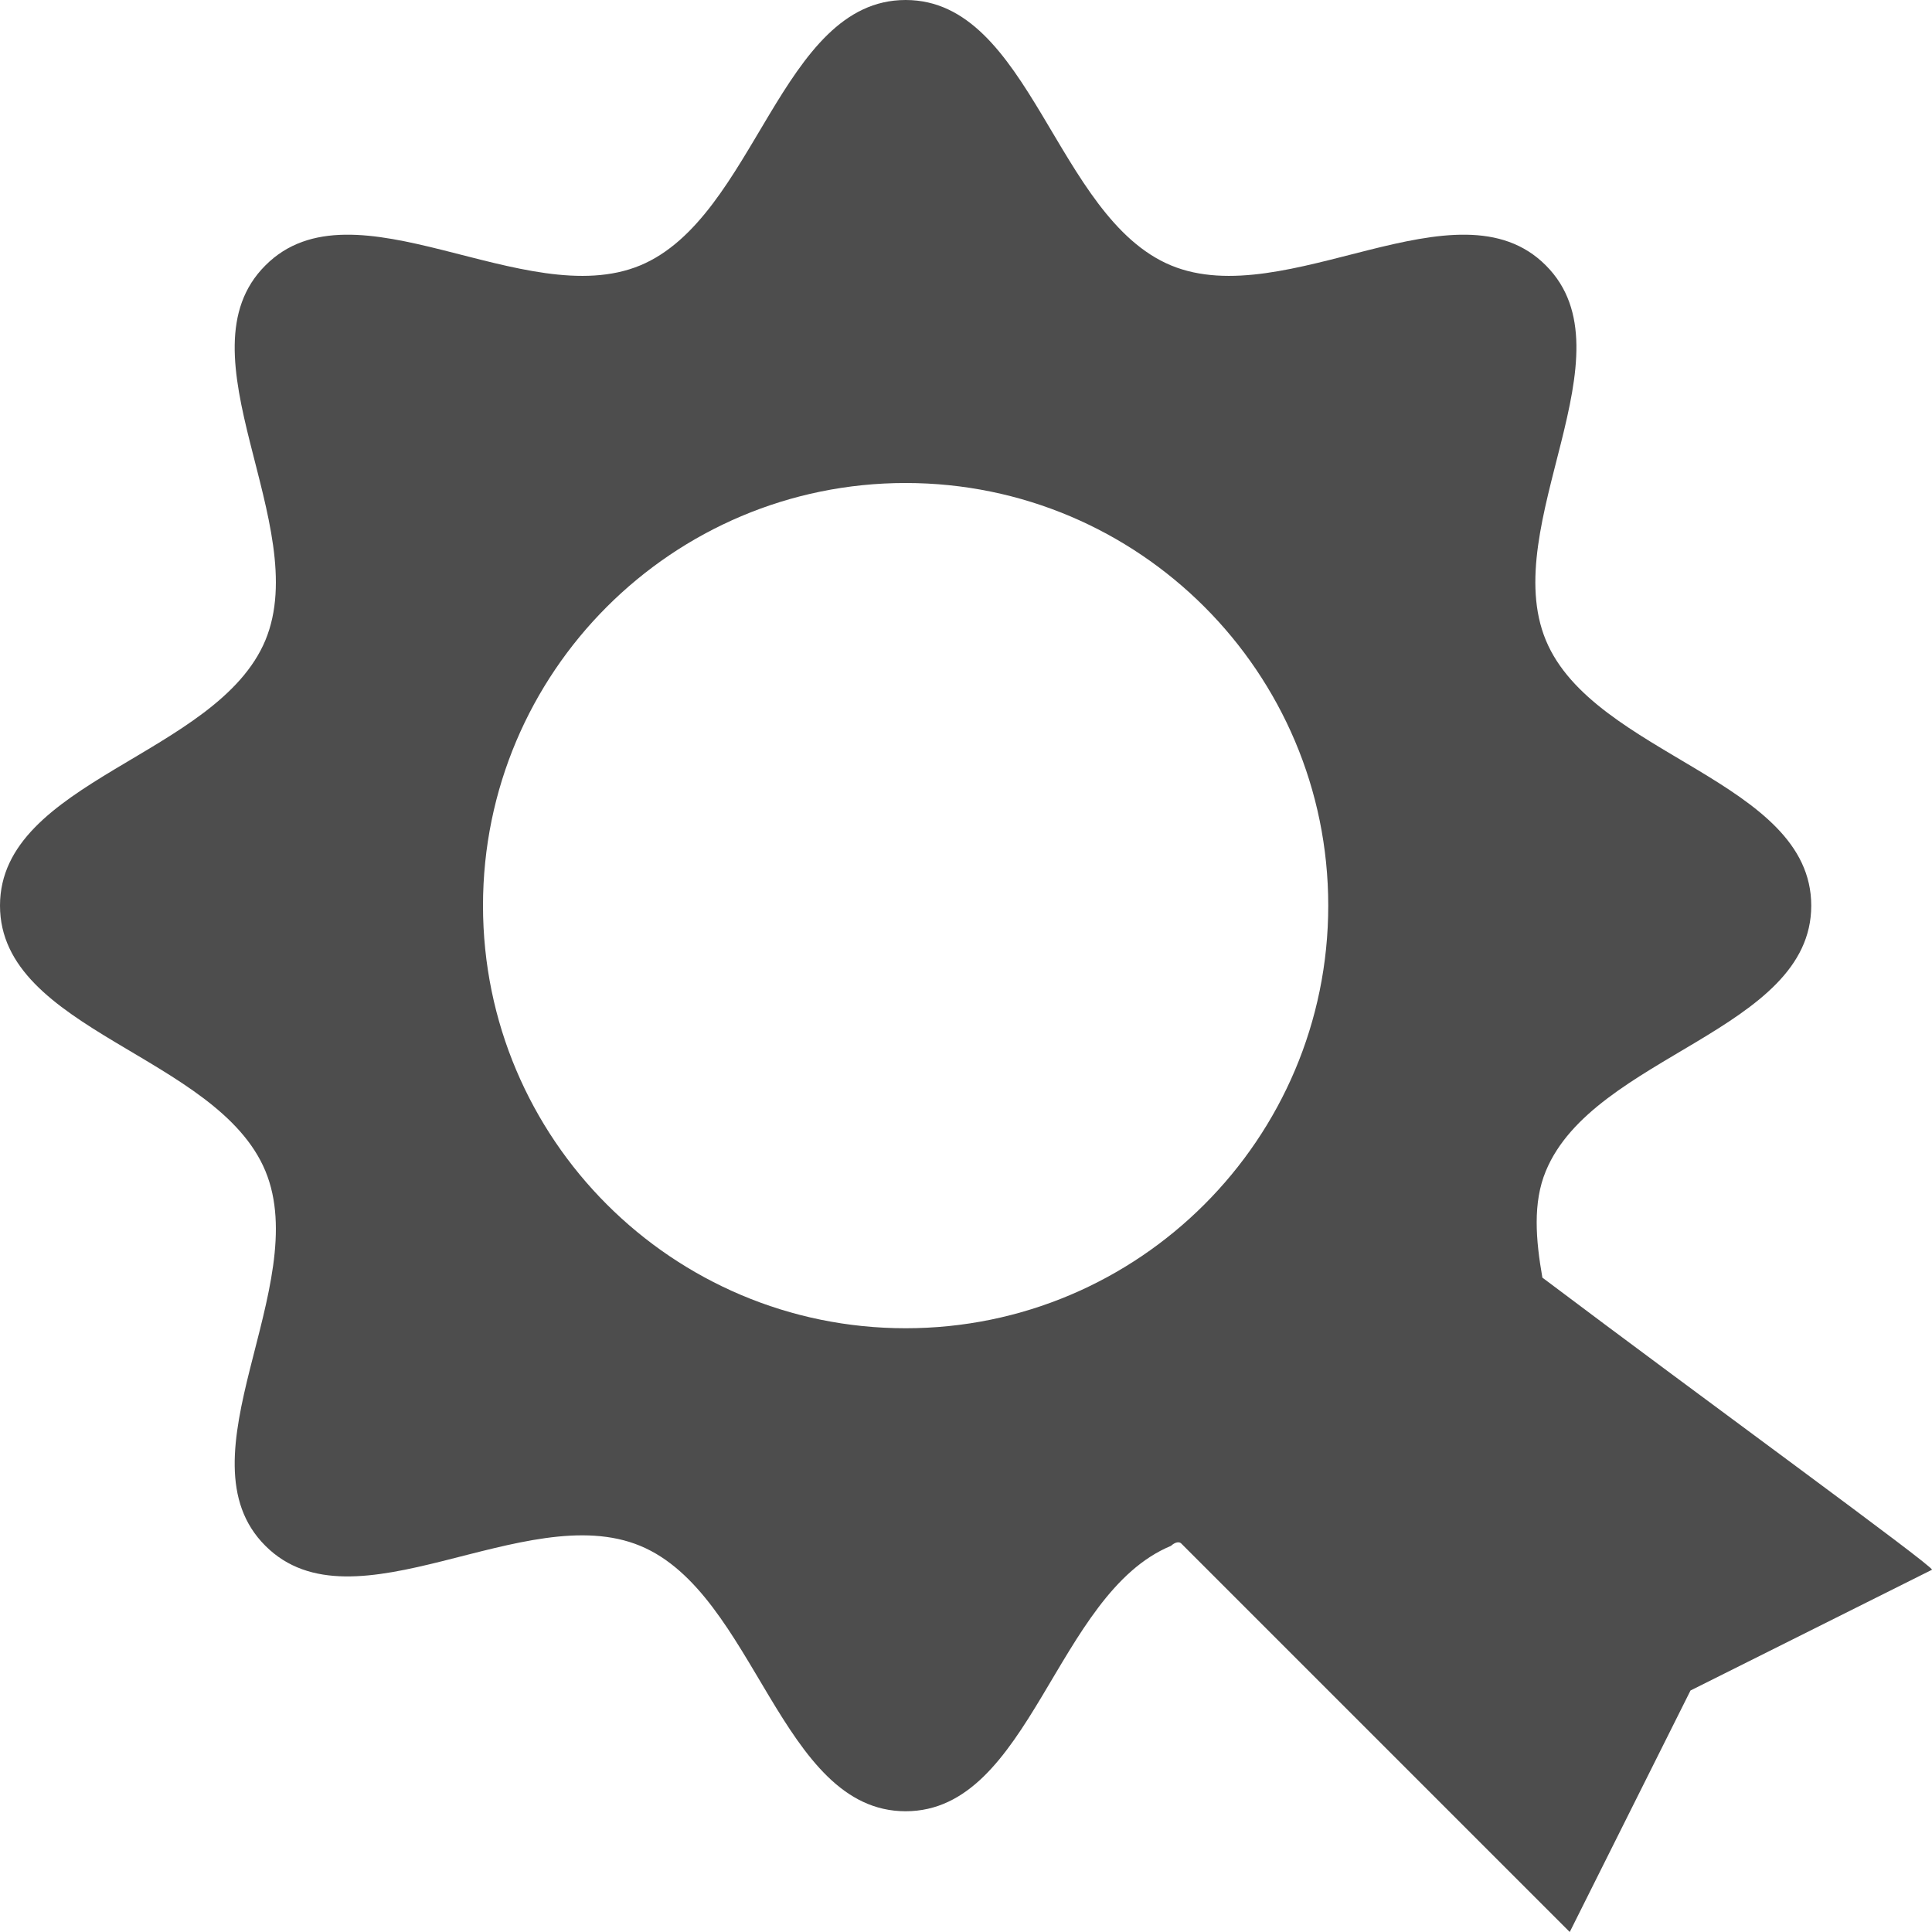 <?xml version="1.0" encoding="UTF-8"?>
<svg xmlns="http://www.w3.org/2000/svg" xmlns:xlink="http://www.w3.org/1999/xlink" width="24pt" height="24pt" viewBox="0 0 24 24" version="1.1">
<g id="surface1">
<path style=" stroke:none;fill-rule:nonzero;fill:rgb(30.196%,30.196%,30.196%);fill-opacity:1;" d="M 11.25 0 C 9.695 0 9.387 2.699 7.953 3.297 C 6.52 3.891 4.395 2.195 3.297 3.297 C 2.195 4.395 3.891 6.52 3.297 7.953 C 2.699 9.387 0 9.695 0 11.25 C 0 12.805 2.699 13.109 3.297 14.547 C 3.891 15.98 2.195 18.105 3.297 19.203 C 4.395 20.301 6.52 18.609 7.953 19.203 C 9.387 19.797 9.695 22.5 11.25 22.5 C 12.805 22.5 13.109 19.797 14.547 19.203 C 14.574 19.176 14.641 19.133 14.68 19.18 L 19.5 24 L 21 21 L 24 19.5 C 24.02 19.457 21.141 17.363 19.16 15.871 C 19.078 15.402 19.039 14.941 19.203 14.547 C 19.797 13.109 22.5 12.805 22.5 11.25 C 22.5 9.695 19.797 9.387 19.203 7.953 C 18.609 6.52 20.301 4.395 19.203 3.297 C 18.105 2.195 15.98 3.891 14.547 3.297 C 13.109 2.699 12.805 0 11.25 0 Z M 11.25 6 C 14.148 6 16.5 8.352 16.5 11.25 C 16.5 14.148 14.148 16.5 11.25 16.5 C 8.352 16.5 6 14.148 6 11.25 C 6 8.352 8.352 6 11.25 6 Z M 11.25 6 "/>
</g>
</svg>
